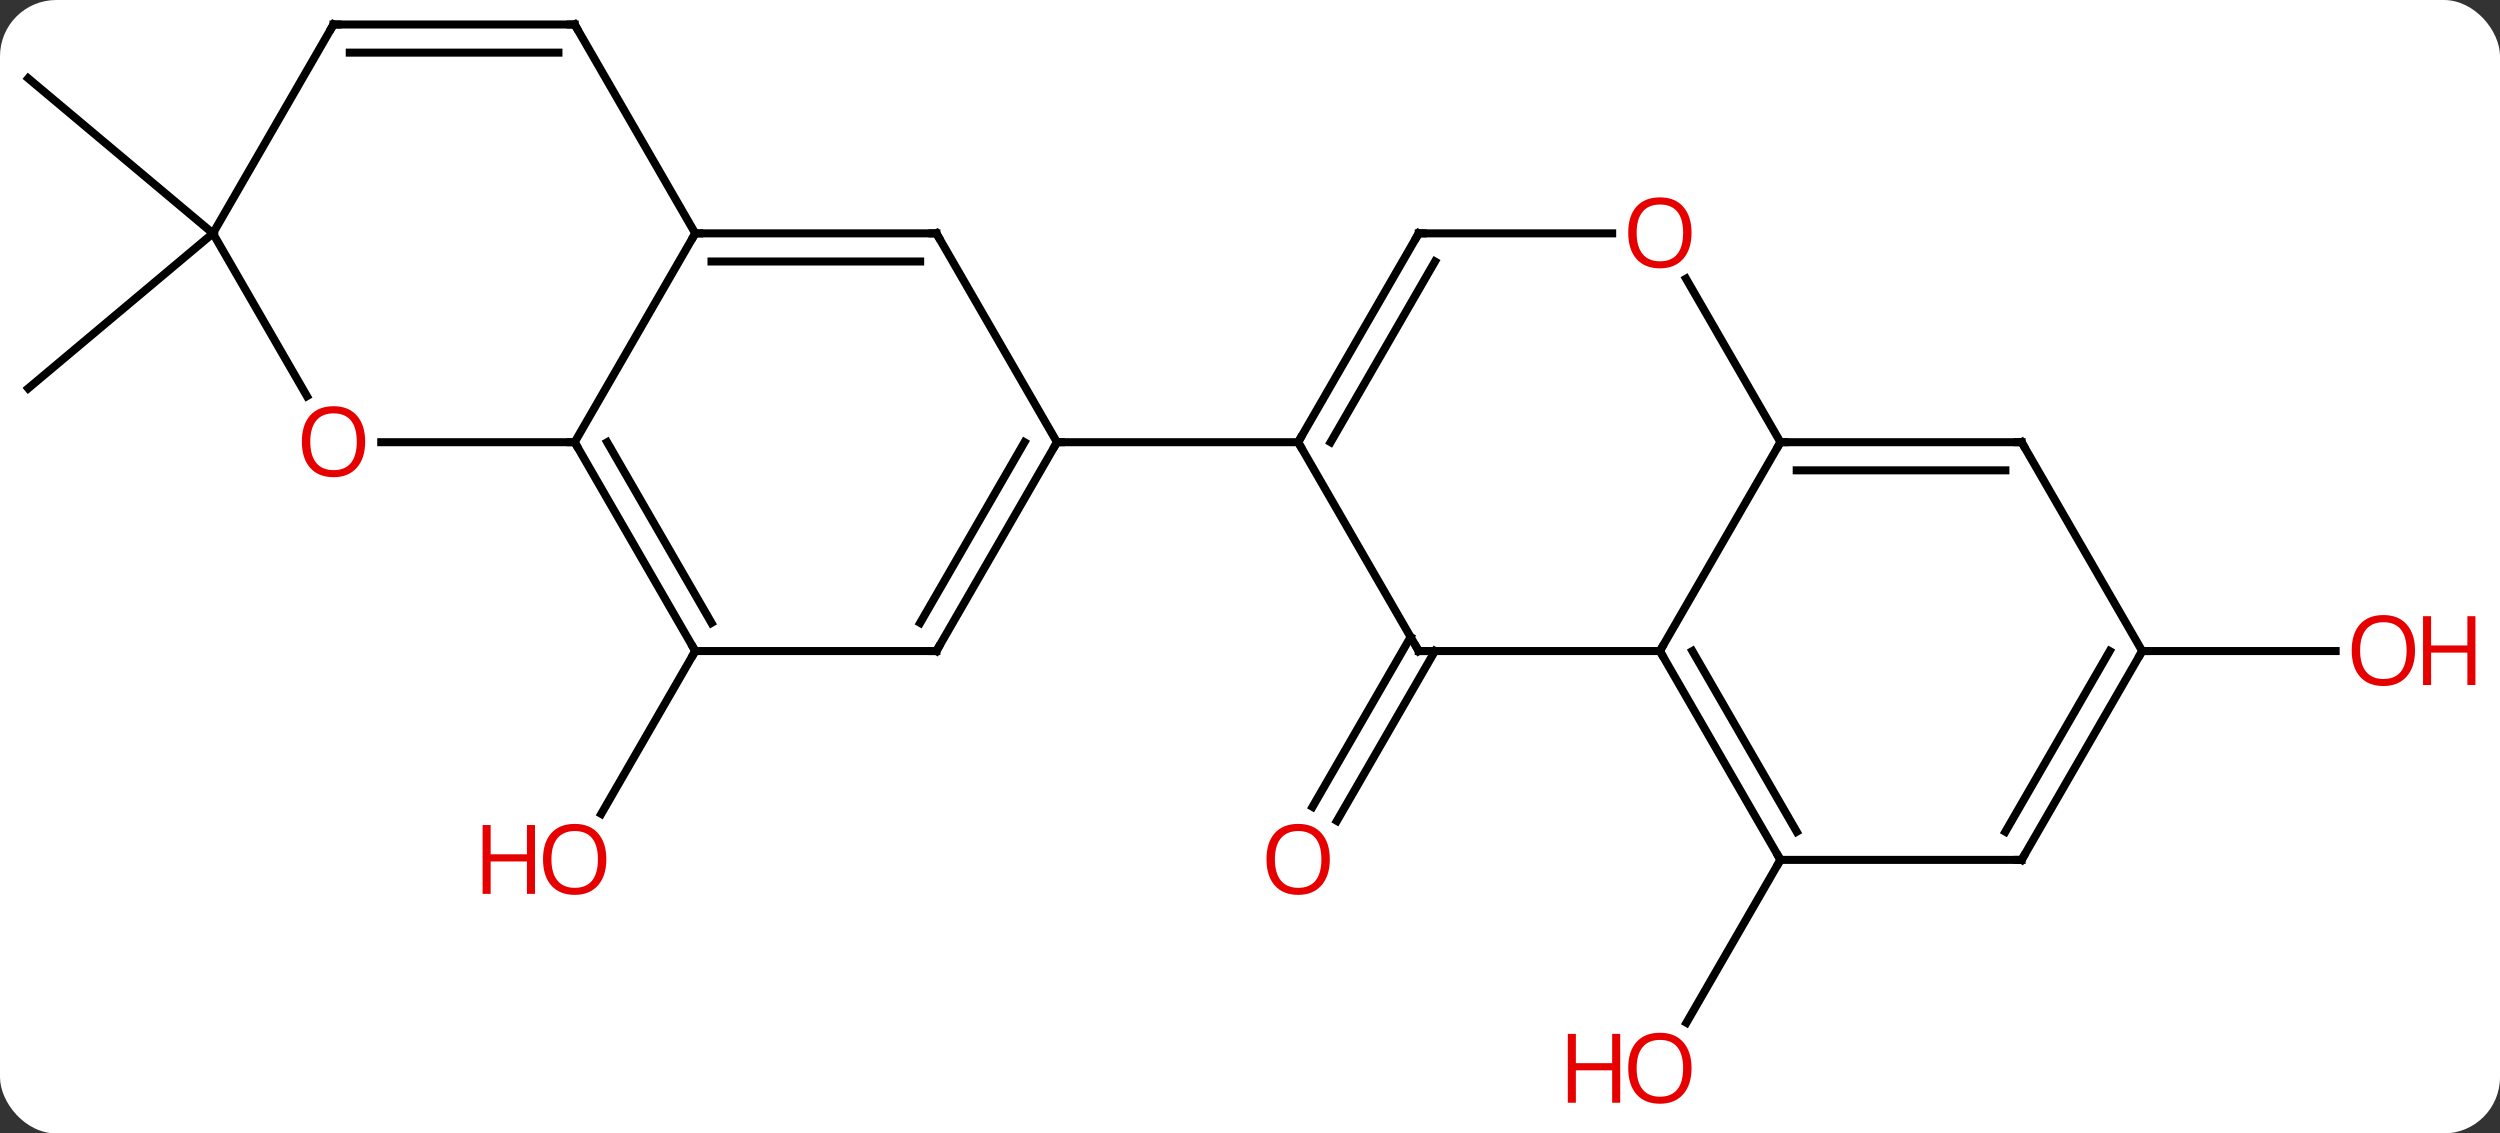 <svg width="311" viewBox="0 0 311 141" style="fill-opacity:1; color-rendering:auto; color-interpolation:auto; text-rendering:auto; stroke:black; stroke-linecap:square; stroke-miterlimit:10; shape-rendering:auto; stroke-opacity:1; fill:black; stroke-dasharray:none; font-weight:normal; stroke-width:1; font-family:'Open Sans'; font-style:normal; stroke-linejoin:miter; font-size:12; stroke-dashoffset:0; image-rendering:auto;" height="141" class="cas-substance-image" xmlns:xlink="http://www.w3.org/1999/xlink" xmlns="http://www.w3.org/2000/svg"><rect x="0" y="0" width="311" height="141" fill="#333333" stroke="none"/><svg class="cas-substance-single-component"><rect y="0" x="0" width="311" stroke="none" ry="7" rx="7" height="141" fill="white" class="cas-substance-group"/><svg y="0" x="0" width="311" viewBox="0 0 311 141" style="fill:black;" height="141" class="cas-substance-single-component-image"><svg><g><g transform="translate(150,68)" style="text-rendering:geometricPrecision; color-rendering:optimizeQuality; color-interpolation:linearRGB; stroke-linecap:butt; image-rendering:optimizeQuality;"><line y2="12.99" y1="34.123" x2="28.511" x1="16.309" style="fill:none;"/><line y2="11.24" y1="32.373" x2="25.48" x1="13.278" style="fill:none;"/><line y2="38.97" y1="59.231" x2="71.49" x1="59.793" style="fill:none;"/><line y2="12.99" y1="12.99" x2="116.49" x1="140.553" style="fill:none;"/><line y2="12.99" y1="33.248" x2="-63.51" x1="-75.207" style="fill:none;"/><line y2="-38.97" y1="-58.254" x2="-123.51" x1="-146.49" style="fill:none;"/><line y2="-38.97" y1="-19.689" x2="-123.51" x1="-146.49" style="fill:none;"/><line y2="-12.99" y1="12.99" x2="71.49" x1="56.49" style="fill:none;"/><line y2="12.99" y1="12.99" x2="26.49" x1="56.49" style="fill:none;"/><line y2="38.97" y1="12.99" x2="71.49" x1="56.49" style="fill:none;"/><line y2="35.47" y1="12.99" x2="73.511" x1="60.532" style="fill:none;"/><line y2="-12.99" y1="-12.99" x2="101.49" x1="71.49" style="fill:none;"/><line y2="-9.49" y1="-9.49" x2="99.469" x1="73.511" style="fill:none;"/><line y2="-33.334" y1="-12.99" x2="59.744" x1="71.49" style="fill:none;"/><line y2="-12.99" y1="12.99" x2="11.49" x1="26.49" style="fill:none;"/><line y2="38.97" y1="38.97" x2="101.49" x1="71.49" style="fill:none;"/><line y2="12.99" y1="-12.99" x2="116.49" x1="101.49" style="fill:none;"/><line y2="-38.97" y1="-38.97" x2="26.49" x1="50.553" style="fill:none;"/><line y2="-38.97" y1="-12.99" x2="26.49" x1="11.49" style="fill:none;"/><line y2="-35.47" y1="-12.99" x2="28.511" x1="15.531" style="fill:none;"/><line y2="-12.99" y1="-12.99" x2="-18.51" x1="11.49" style="fill:none;"/><line y2="12.99" y1="38.97" x2="116.49" x1="101.49" style="fill:none;"/><line y2="12.99" y1="35.47" x2="112.448" x1="99.469" style="fill:none;"/><line y2="-38.97" y1="-12.99" x2="-33.51" x1="-18.51" style="fill:none;"/><line y2="12.99" y1="-12.99" x2="-33.51" x1="-18.51" style="fill:none;"/><line y2="9.49" y1="-12.99" x2="-35.531" x1="-22.552" style="fill:none;"/><line y2="-38.97" y1="-38.97" x2="-63.51" x1="-33.51" style="fill:none;"/><line y2="-35.47" y1="-35.47" x2="-61.489" x1="-35.531" style="fill:none;"/><line y2="12.99" y1="12.99" x2="-63.51" x1="-33.51" style="fill:none;"/><line y2="-12.99" y1="-38.97" x2="-78.51" x1="-63.51" style="fill:none;"/><line y2="-64.953" y1="-38.97" x2="-78.51" x1="-63.51" style="fill:none;"/><line y2="-12.99" y1="12.99" x2="-78.51" x1="-63.51" style="fill:none;"/><line y2="-12.99" y1="9.49" x2="-74.469" x1="-61.489" style="fill:none;"/><line y2="-12.99" y1="-12.99" x2="-102.573" x1="-78.51" style="fill:none;"/><line y2="-64.953" y1="-64.953" x2="-108.51" x1="-78.51" style="fill:none;"/><line y2="-61.453" y1="-61.453" x2="-106.489" x1="-80.531" style="fill:none;"/><line y2="-38.97" y1="-18.718" x2="-123.51" x1="-111.817" style="fill:none;"/><line y2="-38.97" y1="-64.953" x2="-123.51" x1="-108.51" style="fill:none;"/></g><g transform="translate(150,68)" style="fill:rgb(230,0,0); text-rendering:geometricPrecision; color-rendering:optimizeQuality; image-rendering:optimizeQuality; font-family:'Open Sans'; stroke:rgb(230,0,0); color-interpolation:linearRGB;"><path style="stroke:none;" d="M15.428 38.9 Q15.428 40.962 14.388 42.142 Q13.349 43.322 11.506 43.322 Q9.615 43.322 8.584 42.157 Q7.553 40.993 7.553 38.884 Q7.553 36.79 8.584 35.642 Q9.615 34.493 11.506 34.493 Q13.365 34.493 14.396 35.665 Q15.428 36.837 15.428 38.9 ZM8.599 38.9 Q8.599 40.634 9.342 41.54 Q10.084 42.447 11.506 42.447 Q12.928 42.447 13.654 41.548 Q14.381 40.65 14.381 38.9 Q14.381 37.165 13.654 36.275 Q12.928 35.384 11.506 35.384 Q10.084 35.384 9.342 36.282 Q8.599 37.181 8.599 38.9 Z"/><path style="stroke:none;" d="M60.428 64.883 Q60.428 66.945 59.388 68.125 Q58.349 69.305 56.506 69.305 Q54.615 69.305 53.584 68.141 Q52.553 66.976 52.553 64.867 Q52.553 62.773 53.584 61.625 Q54.615 60.476 56.506 60.476 Q58.365 60.476 59.396 61.648 Q60.428 62.82 60.428 64.883 ZM53.599 64.883 Q53.599 66.617 54.342 67.523 Q55.084 68.43 56.506 68.43 Q57.928 68.43 58.654 67.531 Q59.381 66.633 59.381 64.883 Q59.381 63.148 58.654 62.258 Q57.928 61.367 56.506 61.367 Q55.084 61.367 54.342 62.266 Q53.599 63.164 53.599 64.883 Z"/><path style="stroke:none;" d="M51.553 69.18 L50.553 69.18 L50.553 65.148 L46.037 65.148 L46.037 69.18 L45.037 69.18 L45.037 60.617 L46.037 60.617 L46.037 64.258 L50.553 64.258 L50.553 60.617 L51.553 60.617 L51.553 69.18 Z"/><path style="stroke:none;" d="M150.428 12.92 Q150.428 14.982 149.388 16.162 Q148.349 17.342 146.506 17.342 Q144.615 17.342 143.584 16.177 Q142.553 15.013 142.553 12.904 Q142.553 10.81 143.584 9.662 Q144.615 8.513 146.506 8.513 Q148.365 8.513 149.396 9.685 Q150.428 10.857 150.428 12.92 ZM143.599 12.92 Q143.599 14.654 144.342 15.56 Q145.084 16.467 146.506 16.467 Q147.928 16.467 148.654 15.568 Q149.381 14.67 149.381 12.92 Q149.381 11.185 148.654 10.295 Q147.928 9.404 146.506 9.404 Q145.084 9.404 144.342 10.303 Q143.599 11.201 143.599 12.92 Z"/><path style="stroke:none;" d="M157.943 17.217 L156.943 17.217 L156.943 13.185 L152.428 13.185 L152.428 17.217 L151.428 17.217 L151.428 8.654 L152.428 8.654 L152.428 12.295 L156.943 12.295 L156.943 8.654 L157.943 8.654 L157.943 17.217 Z"/><path style="stroke:none;" d="M-74.573 38.9 Q-74.573 40.962 -75.612 42.142 Q-76.651 43.322 -78.494 43.322 Q-80.385 43.322 -81.416 42.157 Q-82.448 40.993 -82.448 38.884 Q-82.448 36.79 -81.416 35.642 Q-80.385 34.493 -78.494 34.493 Q-76.635 34.493 -75.604 35.665 Q-74.573 36.837 -74.573 38.9 ZM-81.401 38.9 Q-81.401 40.634 -80.658 41.54 Q-79.916 42.447 -78.494 42.447 Q-77.073 42.447 -76.346 41.548 Q-75.619 40.65 -75.619 38.9 Q-75.619 37.165 -76.346 36.275 Q-77.073 35.384 -78.494 35.384 Q-79.916 35.384 -80.658 36.282 Q-81.401 37.181 -81.401 38.9 Z"/><path style="stroke:none;" d="M-83.448 43.197 L-84.448 43.197 L-84.448 39.165 L-88.963 39.165 L-88.963 43.197 L-89.963 43.197 L-89.963 34.634 L-88.963 34.634 L-88.963 38.275 L-84.448 38.275 L-84.448 34.634 L-83.448 34.634 L-83.448 43.197 Z"/></g><g transform="translate(150,68)" style="stroke-linecap:butt; text-rendering:geometricPrecision; color-rendering:optimizeQuality; image-rendering:optimizeQuality; font-family:'Open Sans'; color-interpolation:linearRGB; stroke-miterlimit:5;"><path style="fill:none;" d="M56.74 13.423 L56.49 12.99 L56.74 12.557"/><path style="fill:none;" d="M71.99 -12.99 L71.49 -12.99 L71.24 -12.557"/><path style="fill:none;" d="M26.99 12.99 L26.49 12.99 L26.24 12.557"/><path style="fill:none;" d="M71.24 38.537 L71.49 38.97 L71.24 39.403"/><path style="fill:none;" d="M100.99 -12.99 L101.49 -12.99 L101.74 -12.557"/><path style="fill:rgb(230,0,0); stroke:none;" d="M60.428 -39.04 Q60.428 -36.978 59.388 -35.798 Q58.349 -34.618 56.506 -34.618 Q54.615 -34.618 53.584 -35.782 Q52.553 -36.947 52.553 -39.056 Q52.553 -41.15 53.584 -42.298 Q54.615 -43.447 56.506 -43.447 Q58.365 -43.447 59.396 -42.275 Q60.428 -41.103 60.428 -39.04 ZM53.599 -39.04 Q53.599 -37.306 54.342 -36.4 Q55.084 -35.493 56.506 -35.493 Q57.928 -35.493 58.654 -36.392 Q59.381 -37.29 59.381 -39.04 Q59.381 -40.775 58.654 -41.665 Q57.928 -42.556 56.506 -42.556 Q55.084 -42.556 54.342 -41.657 Q53.599 -40.759 53.599 -39.04 Z"/><path style="fill:none;" d="M11.74 -13.423 L11.49 -12.99 L11.74 -12.557"/><path style="fill:none;" d="M100.99 38.97 L101.49 38.97 L101.74 38.537"/><path style="fill:none;" d="M116.24 13.423 L116.49 12.99 L116.99 12.99"/><path style="fill:none;" d="M26.99 -38.97 L26.49 -38.97 L26.24 -38.537"/><path style="fill:none;" d="M-18.76 -12.557 L-18.51 -12.99 L-18.01 -12.99"/><path style="fill:none;" d="M-33.26 -38.537 L-33.51 -38.97 L-34.01 -38.97"/><path style="fill:none;" d="M-33.26 12.557 L-33.51 12.99 L-34.01 12.99"/><path style="fill:none;" d="M-63.01 -38.97 L-63.51 -38.97 L-63.76 -38.537"/><path style="fill:none;" d="M-63.76 12.557 L-63.51 12.99 L-63.76 13.423"/><path style="fill:none;" d="M-78.26 -12.557 L-78.51 -12.99 L-79.01 -12.99"/><path style="fill:none;" d="M-78.26 -64.52 L-78.51 -64.953 L-79.01 -64.953"/><path style="fill:rgb(230,0,0); stroke:none;" d="M-104.573 -13.06 Q-104.573 -10.998 -105.612 -9.818 Q-106.651 -8.638 -108.494 -8.638 Q-110.385 -8.638 -111.416 -9.803 Q-112.448 -10.967 -112.448 -13.076 Q-112.448 -15.17 -111.416 -16.318 Q-110.385 -17.467 -108.494 -17.467 Q-106.635 -17.467 -105.604 -16.295 Q-104.573 -15.123 -104.573 -13.06 ZM-111.401 -13.06 Q-111.401 -11.326 -110.658 -10.42 Q-109.916 -9.513 -108.494 -9.513 Q-107.073 -9.513 -106.346 -10.412 Q-105.619 -11.31 -105.619 -13.06 Q-105.619 -14.795 -106.346 -15.685 Q-107.073 -16.576 -108.494 -16.576 Q-109.916 -16.576 -110.658 -15.678 Q-111.401 -14.779 -111.401 -13.06 Z"/><path style="fill:none;" d="M-108.01 -64.953 L-108.51 -64.953 L-108.76 -64.52"/></g></g></svg></svg></svg></svg>